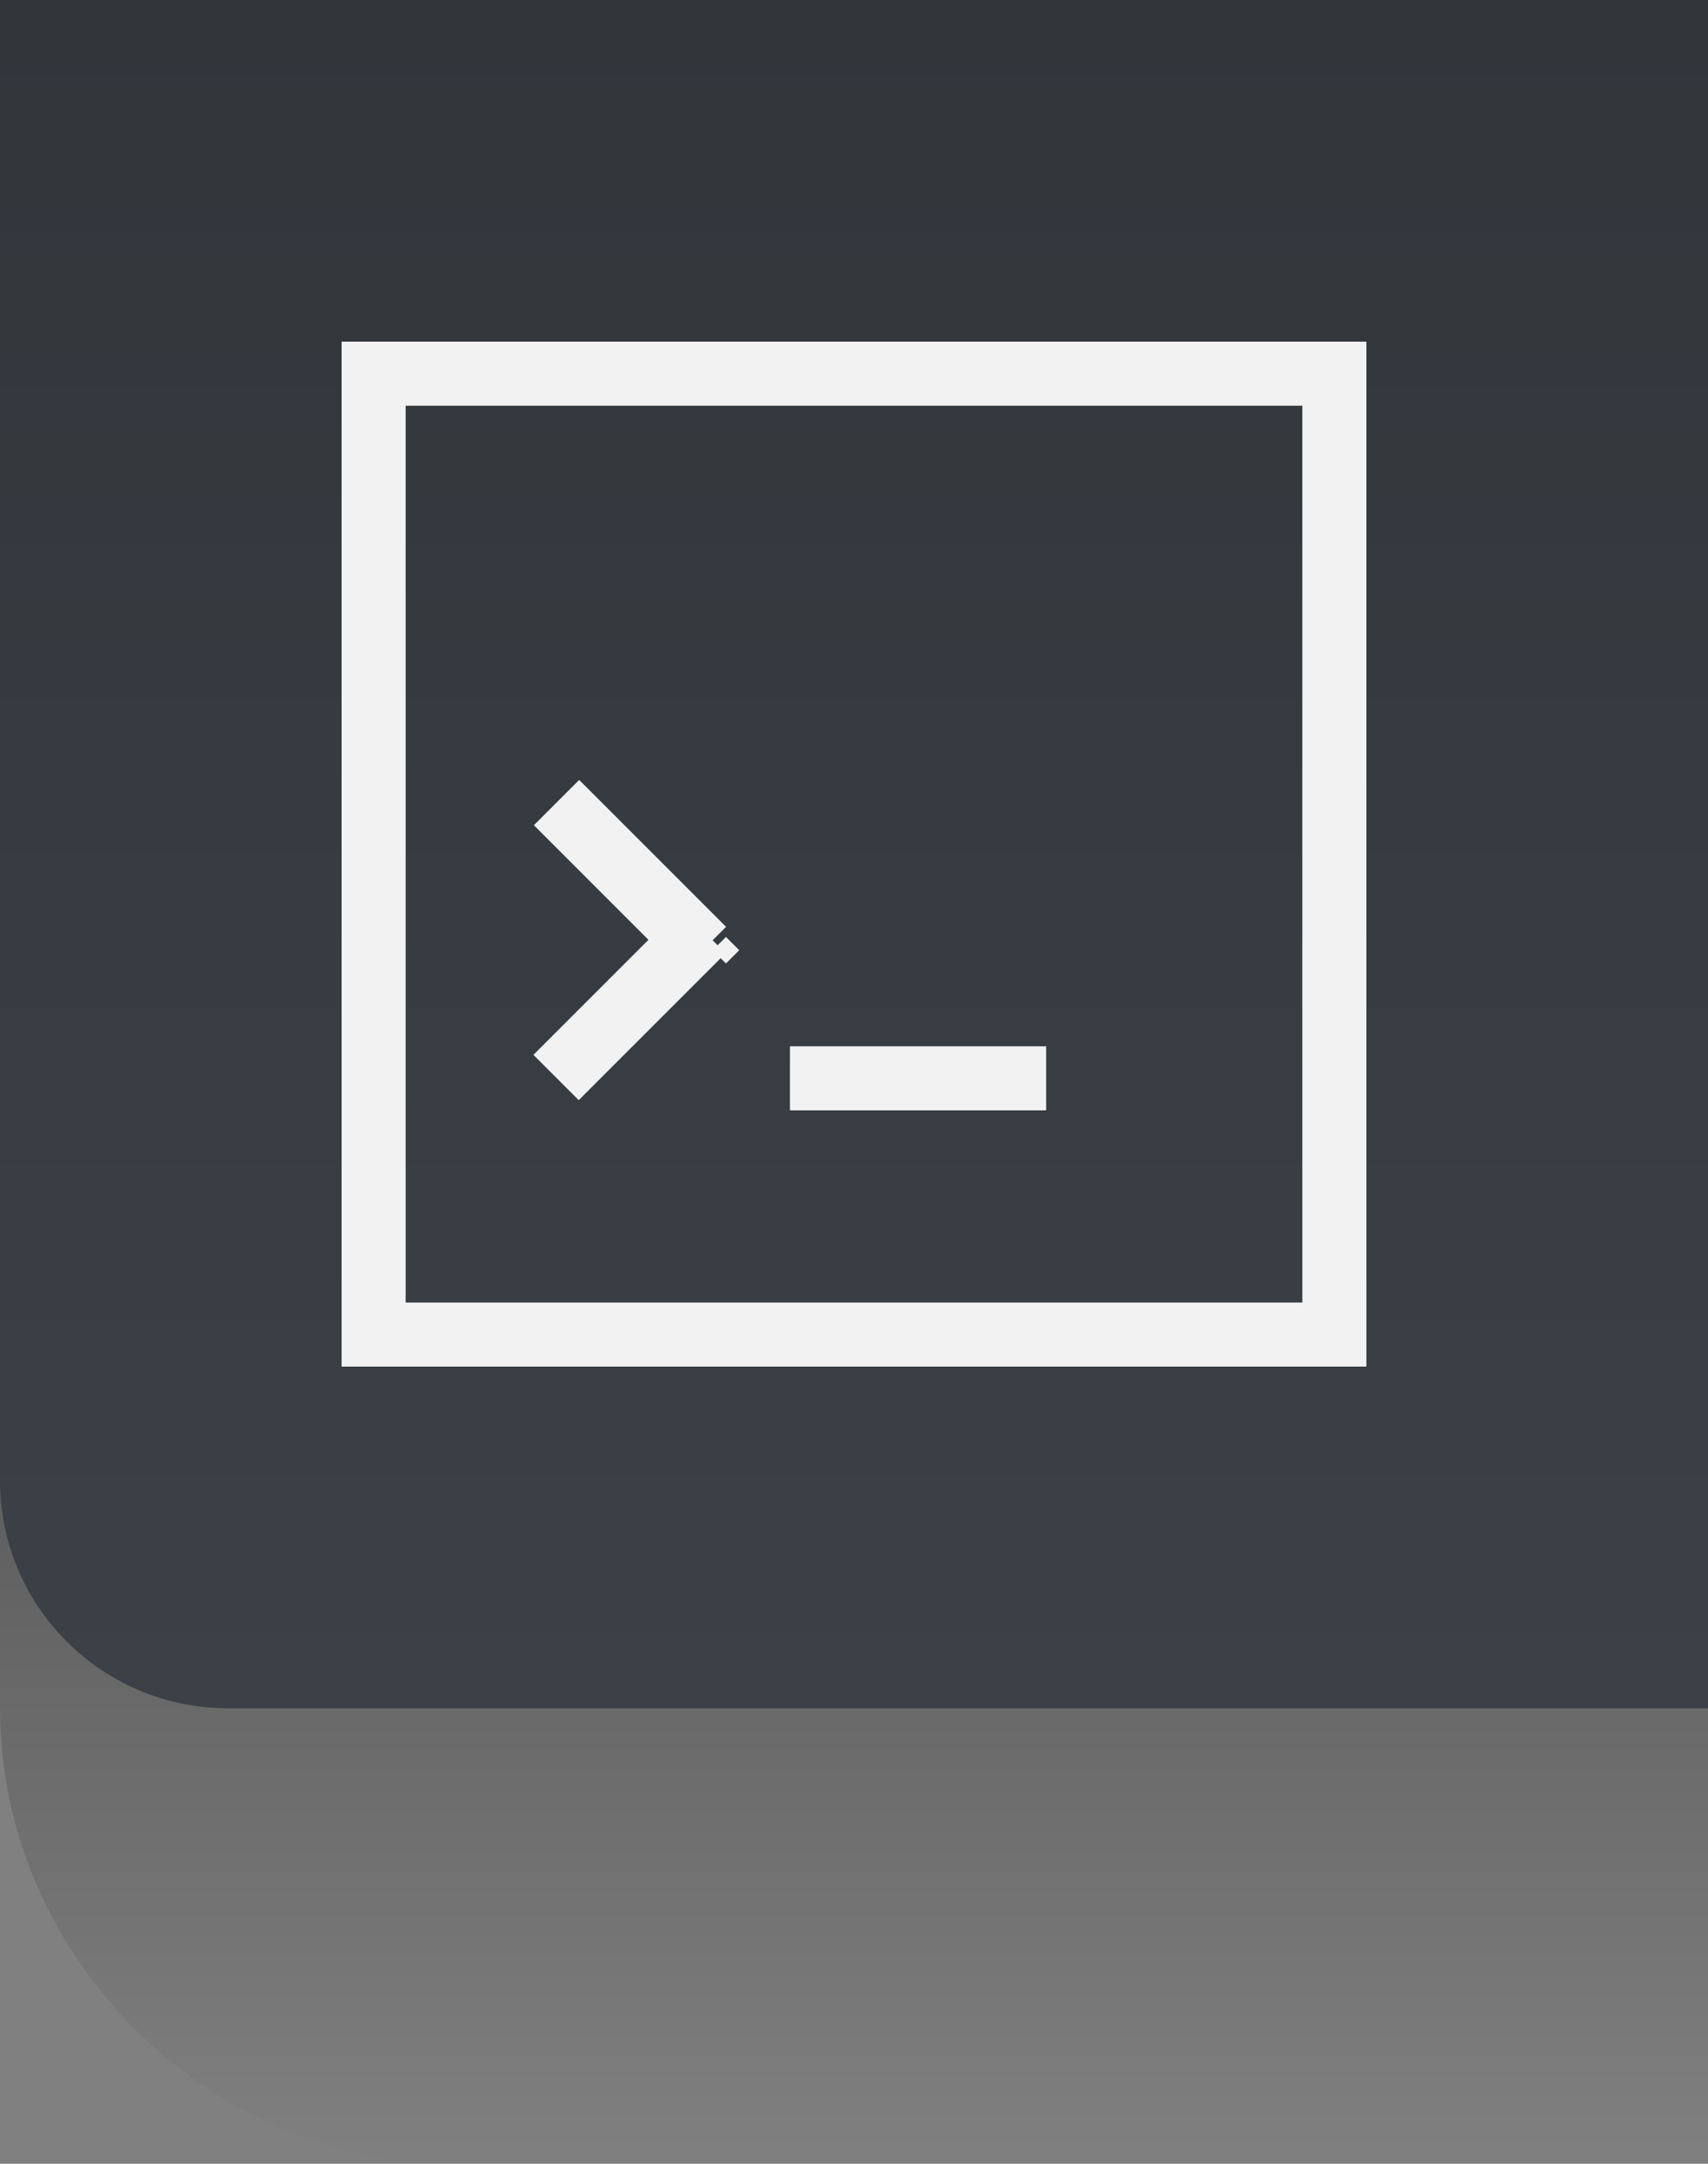 <?xml version="1.0" encoding="UTF-8" standalone="no"?>
<svg
   xmlns:dc="http://purl.org/dc/elements/1.1/"
   xmlns:cc="http://creativecommons.org/ns#"
   xmlns:rdf="http://www.w3.org/1999/02/22-rdf-syntax-ns#"
   xmlns:svg="http://www.w3.org/2000/svg"
   xmlns="http://www.w3.org/2000/svg"
   xmlns:xlink="http://www.w3.org/1999/xlink"
   xmlns:sodipodi="http://sodipodi.sourceforge.net/DTD/sodipodi-0.dtd"
   xmlns:inkscape="http://www.inkscape.org/namespaces/inkscape"
   viewBox="0 0 30 38"
   version="1.1"
   id="svg36"
   sodipodi:docname="left-gradient-shadow.svg"
   inkscape:version="0.92.2 5c3e80d, 2017-08-06"
   width="30"
   height="38">
  <rect x="0" y="0" width="30" height="38" fill="#808080" stroke="none"/>
  <sodipodi:namedview
     pagecolor="#ffffff"
     bordercolor="#666666"
     borderopacity="1"
     objecttolerance="10"
     gridtolerance="10"
     guidetolerance="10"
     inkscape:pageopacity="0"
     inkscape:pageshadow="2"
     inkscape:window-width="1860"
     inkscape:window-height="1047"
     id="namedview38"
     showgrid="true"
     inkscape:zoom="8"
     inkscape:cx="-7.5067458"
     inkscape:cy="23.645255"
     inkscape:window-x="60"
     inkscape:window-y="0"
     inkscape:window-maximized="0"
     inkscape:current-layer="svg36">
    <inkscape:grid
       type="xygrid"
       id="grid833" />
  </sodipodi:namedview>
  <defs
     id="defs10">
    <linearGradient
       inkscape:collect="always"
       id="linearGradient990">
      <stop
         style="stop-color:#000000;stop-opacity:1;"
         offset="0"
         id="stop986" />
      <stop
         style="stop-color:#000000;stop-opacity:0;"
         offset="1"
         id="stop988" />
    </linearGradient>
    <linearGradient
       y2="12.318"
       x2="48.41"
       y1="32.21"
       x1="48.35"
       gradientTransform="matrix(0.413,0,0,1.494,558.94,564.94)"
       gradientUnits="userSpaceOnUse"
       id="3"
       xlink:href="#2" />
    <linearGradient
       id="2">
      <stop
         id="stop3"
         style="stop-color:#3b4147;stop-opacity:1"
         offset="0" />
      <stop
         offset="1"
         id="stop5"
         style="stop-color:#31363b;stop-opacity:1" />
    </linearGradient>
    <linearGradient
       y2="12.318"
       x2="48.41"
       y1="32.21"
       x1="48.35"
       gradientTransform="matrix(0.413,0,0,1.295,538.94,567.36)"
       gradientUnits="userSpaceOnUse"
       id="0"
       xlink:href="#2" />
    <linearGradient
       xlink:href="#2"
       id="1"
       x1="613.12"
       x2="583.12"
       gradientUnits="userSpaceOnUse" />
    <linearGradient
       xlink:href="#2"
       id="1-0"
       x1="613.12"
       x2="583.12"
       gradientUnits="userSpaceOnUse" />
    <linearGradient
       inkscape:collect="always"
       xlink:href="#linearGradient990"
       id="linearGradient992"
       x1="568.72"
       y1="597.12"
       x2="568.72"
       y2="613.12"
       gradientUnits="userSpaceOnUse" />
    <linearGradient
       y2="12.167"
       x2="47.874"
       y1="36.261"
       x1="47.874"
       gradientTransform="matrix(0.413,0,0,1.245,558.94,567.97)"
       gradientUnits="userSpaceOnUse"
       id="0-3"
       xlink:href="#2" />
    <linearGradient
       xlink:href="#2"
       id="3-5"
       x1="47.89"
       y1="32.246"
       x2="47.89"
       y2="12.167"
       gradientUnits="userSpaceOnUse"
       gradientTransform="matrix(1.24,0,0,1.494,509.36,564.94)" />
    <linearGradient
       y2="12.167"
       x2="47.874"
       y1="32.246"
       x1="47.874"
       gradientTransform="matrix(0.413,0,0,1.494,538.94,564.94)"
       gradientUnits="userSpaceOnUse"
       id="1-3"
       xlink:href="#2" />
  </defs>
  <g
     transform="translate(-553.72,-575.12)"
     id="g34">
    <path
       style="opacity:0.35;fill:url(#linearGradient992);fill-opacity:1;stroke:none;stroke-width:2px;stroke-linecap:butt;stroke-linejoin:miter;stroke-opacity:1"
       d="m 553.72,605.12 c 0,4.354 3.646,8 8,8 h 22 v -16 h -30 z"
       id="path976"
       inkscape:connector-curvature="0"
       sodipodi:nodetypes="cccccc" />
    <g
       transform="matrix(-1,0,0,1,1137.44,-8)"
       style="color:#000000"
       id="g18-5">
      <path
         inkscape:connector-curvature="0"
         d="m 573.72,583.12 h 10 v 25 h -10 z"
         id="path12-6"
         style="fill:url(#0-3)" />
      <rect
         width="30"
         height="30"
         x="553.72"
         y="583.12"
         rx="4"
         id="rect14-2"
         style="fill:url(#3-5)" />
      <path
         inkscape:connector-curvature="0"
         d="m 553.72,583.12 h 10 v 30 h -10 z"
         id="path16-9"
         style="fill:url(#1-3)" />
    </g>
    <g
       style="fill:#f2f2f2"
       transform="matrix(1.125,0,0,1.125,556.345,-581.41)"
       id="g32">
      <path
         inkscape:connector-curvature="0"
         d="m 3,3 v 1 11 1 3 h 1 2 8 4 1 V 4 3 H 3 M 4,4 H 18 V 18 H 14 6 4 V 16 15 4"
         transform="translate(0,1030.36)"
         id="path22" />
      <path
         inkscape:connector-curvature="0"
         transform="matrix(0.707,0.707,0.707,-0.707,0,0)"
         d="m 740.39,-731.9 h 3.243 v 1 h -3.243 z"
         id="path24" />
      <path
         inkscape:connector-curvature="0"
         transform="matrix(0.707,-0.707,0.707,0.707,0,0)"
         d="m -734.44,742.92 h 3.243 v 1 h -3.243 z"
         id="path26" />
      <path
         style="fill-rule:evenodd"
         inkscape:connector-curvature="0"
         d="m 8.794,1042.86 0.207,-0.207 0.207,0.207 -0.207,0.207 z"
         id="path28" />
      <path
         inkscape:connector-curvature="0"
         d="m 10,1044.36 h 4 v 1 h -4 z"
         id="path30" />
    </g>
  </g>
</svg>
